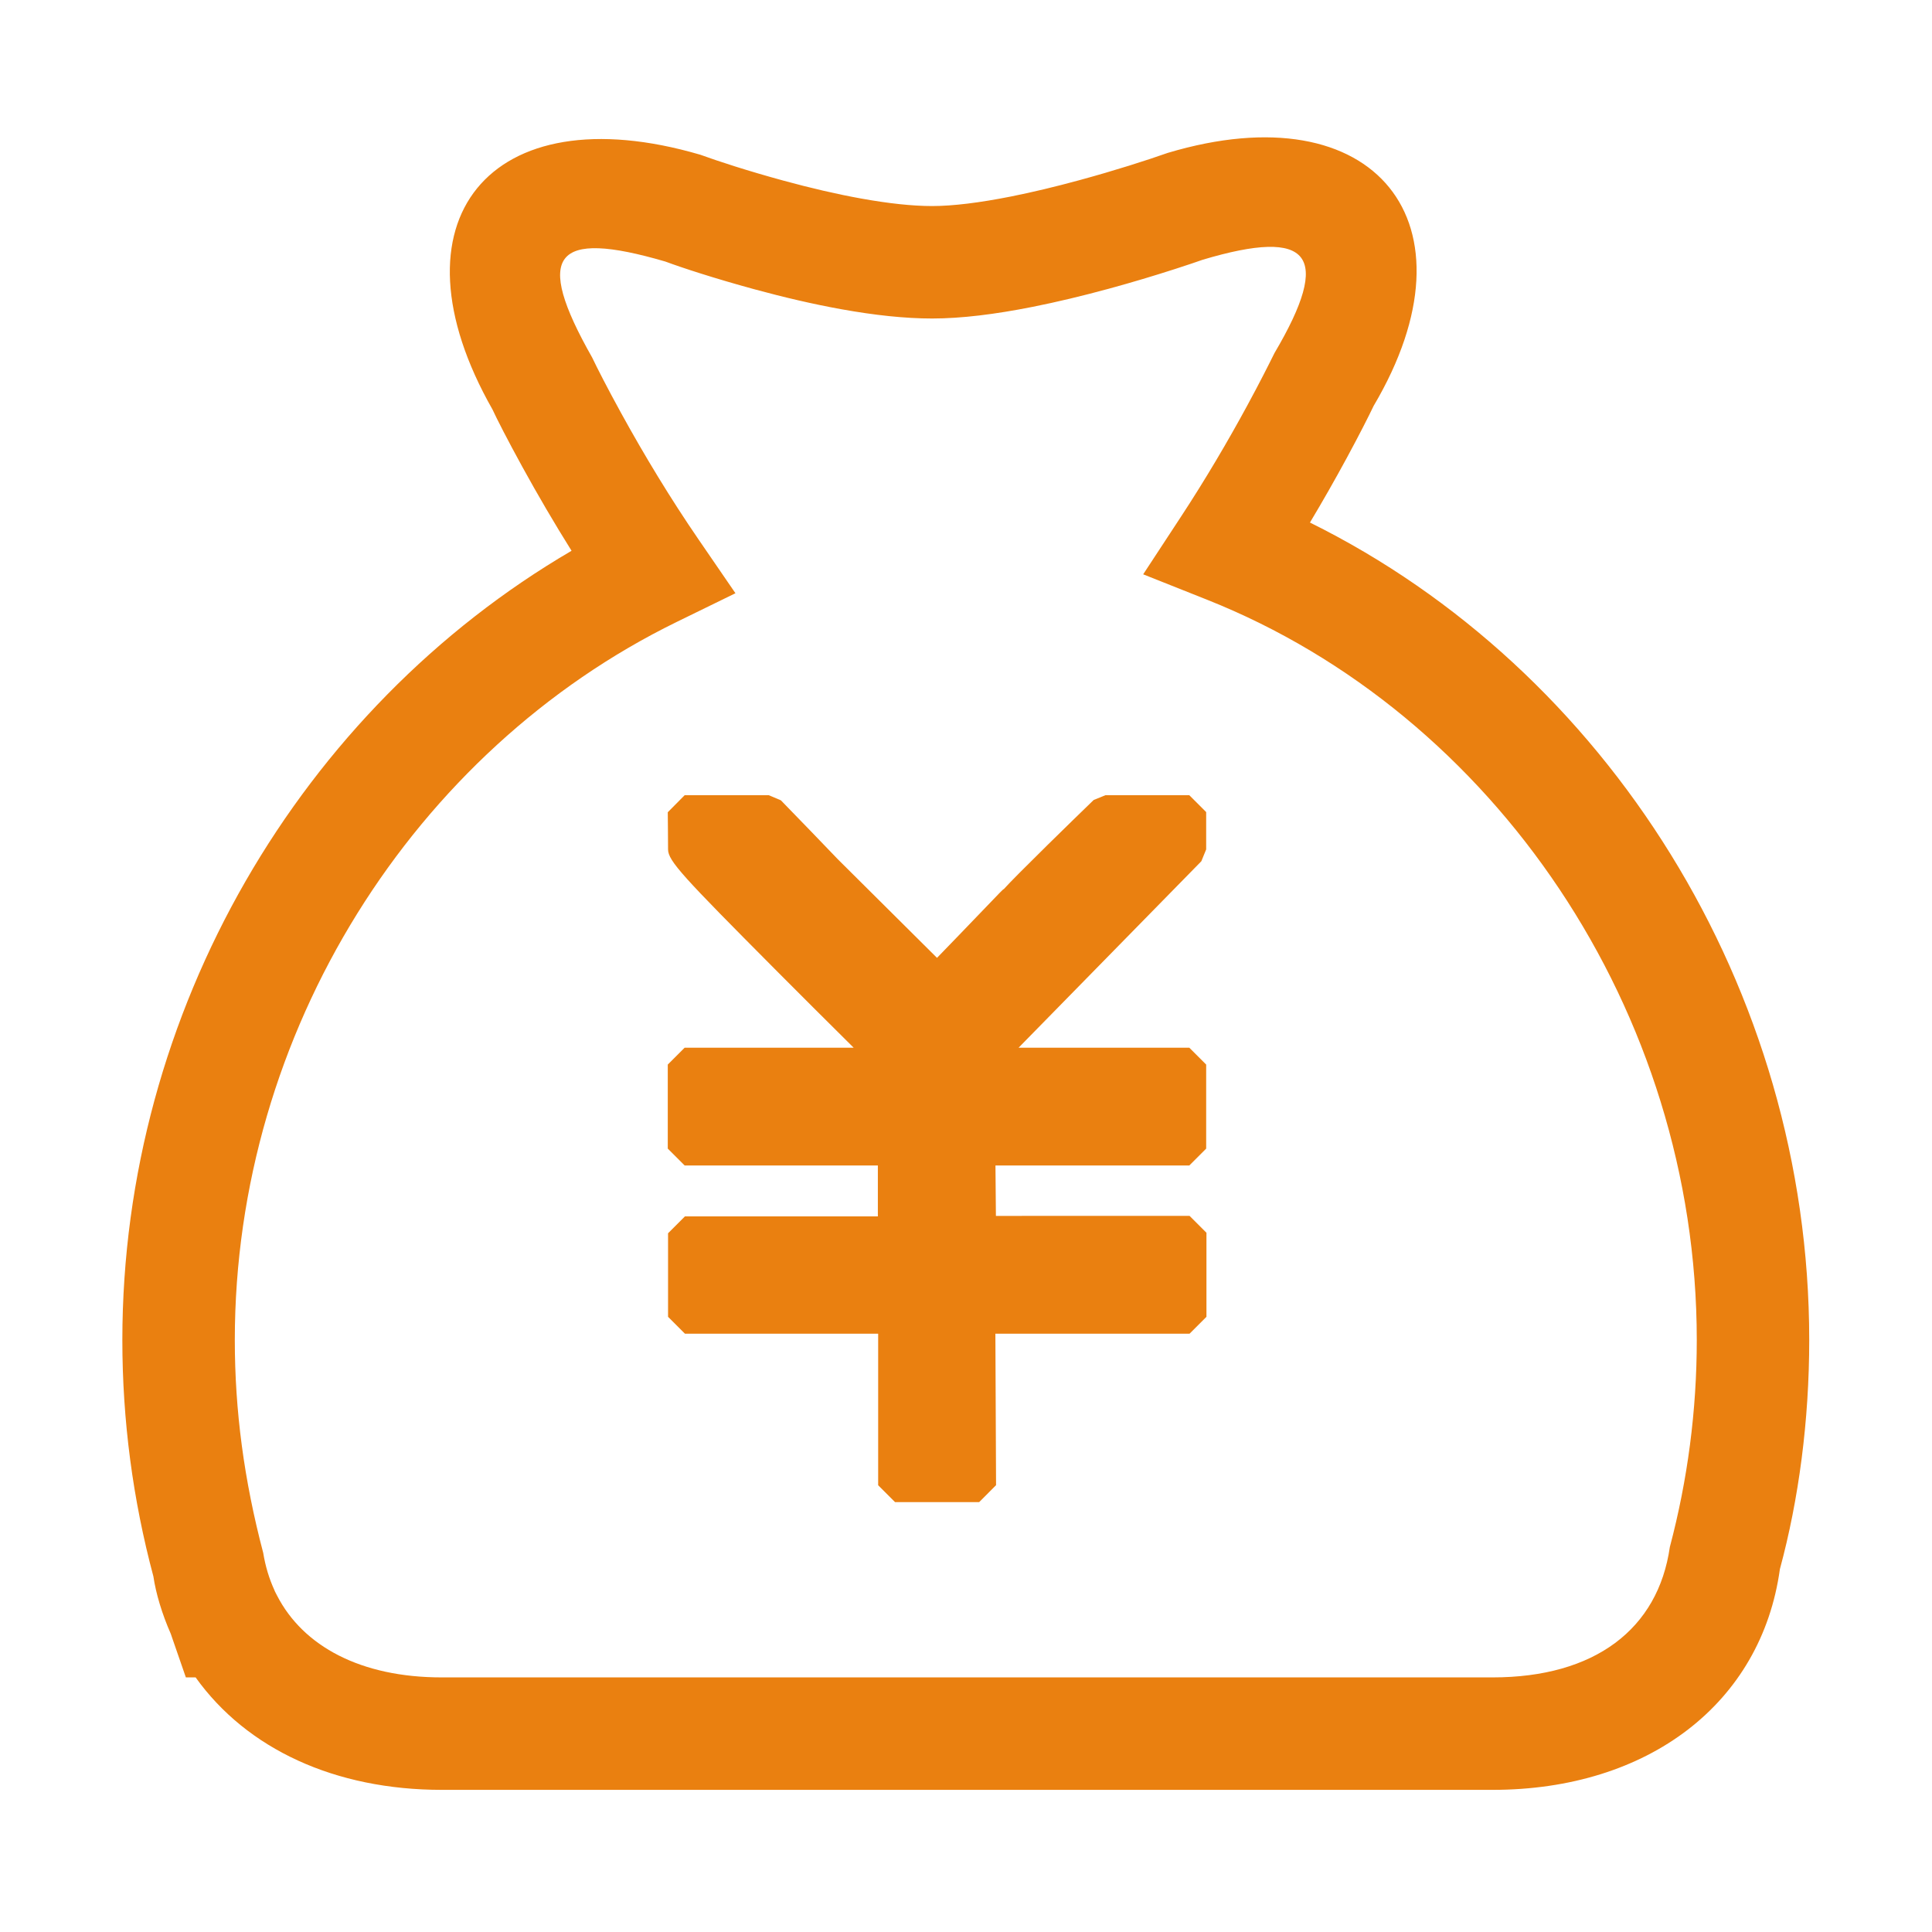 <?xml version="1.0" standalone="no"?><!DOCTYPE svg PUBLIC "-//W3C//DTD SVG 1.1//EN" "http://www.w3.org/Graphics/SVG/1.1/DTD/svg11.dtd"><svg t="1539137316199" class="icon" style="" viewBox="0 0 1024 1024" version="1.1" xmlns="http://www.w3.org/2000/svg" p-id="19389" xmlns:xlink="http://www.w3.org/1999/xlink" width="200" height="200"><defs><style type="text/css"></style></defs><path d="M527.852 644.451l-0.239-26.724 102.741 0 8.941-8.941 0-44.542-8.941-8.941-90.481 0 96.866-98.834 2.555-6.259 0-19.788-8.941-8.941L585.898 421.482l-6.216 2.514c-6.12 5.92-15.291 14.841-24.468 23.868-11.849 11.662-19.733 19.589-23.138 23.336-1.29 0.986 3.532-4.002-23.762 24.404-4.755 4.948-8.537 8.859-11.681 12.076l-52.624-52.313c-2.527-2.673-7.343-7.678-13.684-14.231-6.244-6.454-12.359-12.753-16.437-16.946l-6.41-2.708-44.605 0-8.941 9.029c0.018 1.902 0.018 1.902 0.075 8.18 0.01 1.156 0.01 1.156 0.019 2.329 0.043 5.533 0.043 5.533 0.055 9.191 0 6.131 8.335 14.862 56.434 63.247 0.884 0.889 0.884 0.889 1.769 1.779 12.178 12.24 25.223 25.245 38.268 38.178 0.654 0.649 1.277 1.266 1.906 1.889l-89.585 0-8.941 8.941 0 44.542 8.941 8.941 102.408 0 0 26.99-102.259 0-8.941 8.941 0 44.277 8.941 8.941L465.445 706.876l0 80.329 8.941 8.941 44.605 0 8.941-8.981-0.359-80.289 102.93 0 8.941-8.941 0-44.545-8.941-8.941L527.852 644.451z" fill="#EA8010" p-id="19390"></path><path d="M694.302 276.959c6.842-11.43 13.327-22.828 19.393-34.024 6.816-12.58 11.688-22.216 14.356-27.805 57.35-96.95 1.083-167.046-109.118-134.093-11.138 3.917-27.561 9.215-47.008 14.508-12.599 3.429-24.777 6.356-36.184 8.623-16.537 3.287-30.769 5.042-41.696 5.042-10.423 0-23.17-1.375-37.617-3.982-12.916-2.329-26.779-5.561-41.1-9.466-19.044-5.192-34.898-10.383-44.137-13.747-111.967-32.817-166.898 35.331-110.156 135.02 2.153 4.692 7.889 15.971 15.876 30.509 8.113 14.767 16.817 29.666 26.031 44.379C159.688 375.612 64.848 535.73 64.848 710.254c0 42.637 5.583 84.661 16.456 125.293 1.303 8.898 4.578 19.916 9.213 30.404 0.351 1.038 0.487 1.434 1.05 3.064l6.945 20.046 5.173 0c27.215 38.058 73.99 59.601 130.461 59.601l556.958 0c82.448 0 142.452-45.843 152.276-116.995 10.032-36.963 15.549-78.88 15.549-121.412C958.928 523.861 851.394 354.656 694.302 276.959zM885.05 819.952c-6.227 43.481-39.768 69.105-93.947 69.105L234.146 889.057c-42.85 0-73.462-16.434-87.328-43.42l-1.112-2.165-0.266-0.673c-2.789-6.077-4.78-12.676-5.929-19.739-10.161-38.552-15.056-75.397-15.056-112.805 0-163.337 94.927-312.561 234.318-380.665l31.03-15.16-19.537-28.478c-14.89-21.703-28.728-44.569-41.111-67.108-7.405-13.478-12.634-23.76-15.319-29.387-31.054-54.714-20.258-68.107 38.796-50.833 8.84 3.285 26.187 8.965 47.021 14.646 15.897 4.335 31.418 7.952 46.199 10.618 17.671 3.187 33.798 4.927 48.196 4.927 15.416 0 33.273-2.202 53.315-6.185 12.87-2.558 26.364-5.801 40.219-9.572 12.298-3.347 24.211-6.926 35.315-10.507 6.708-2.163 11.707-3.866 14.558-4.879 57.266-17.084 68.821-2.69 38.036 49.474-3.48 7.025-7.898 15.762-14.2 27.393-10.557 19.485-22.443 39.641-35.351 59.321l-20.031 30.542 33.94 13.496c151.914 60.408 259.477 217.885 259.477 392.357C899.322 747.605 894.482 784.387 885.05 819.952z" fill="#EA8010" p-id="19391"></path></svg>